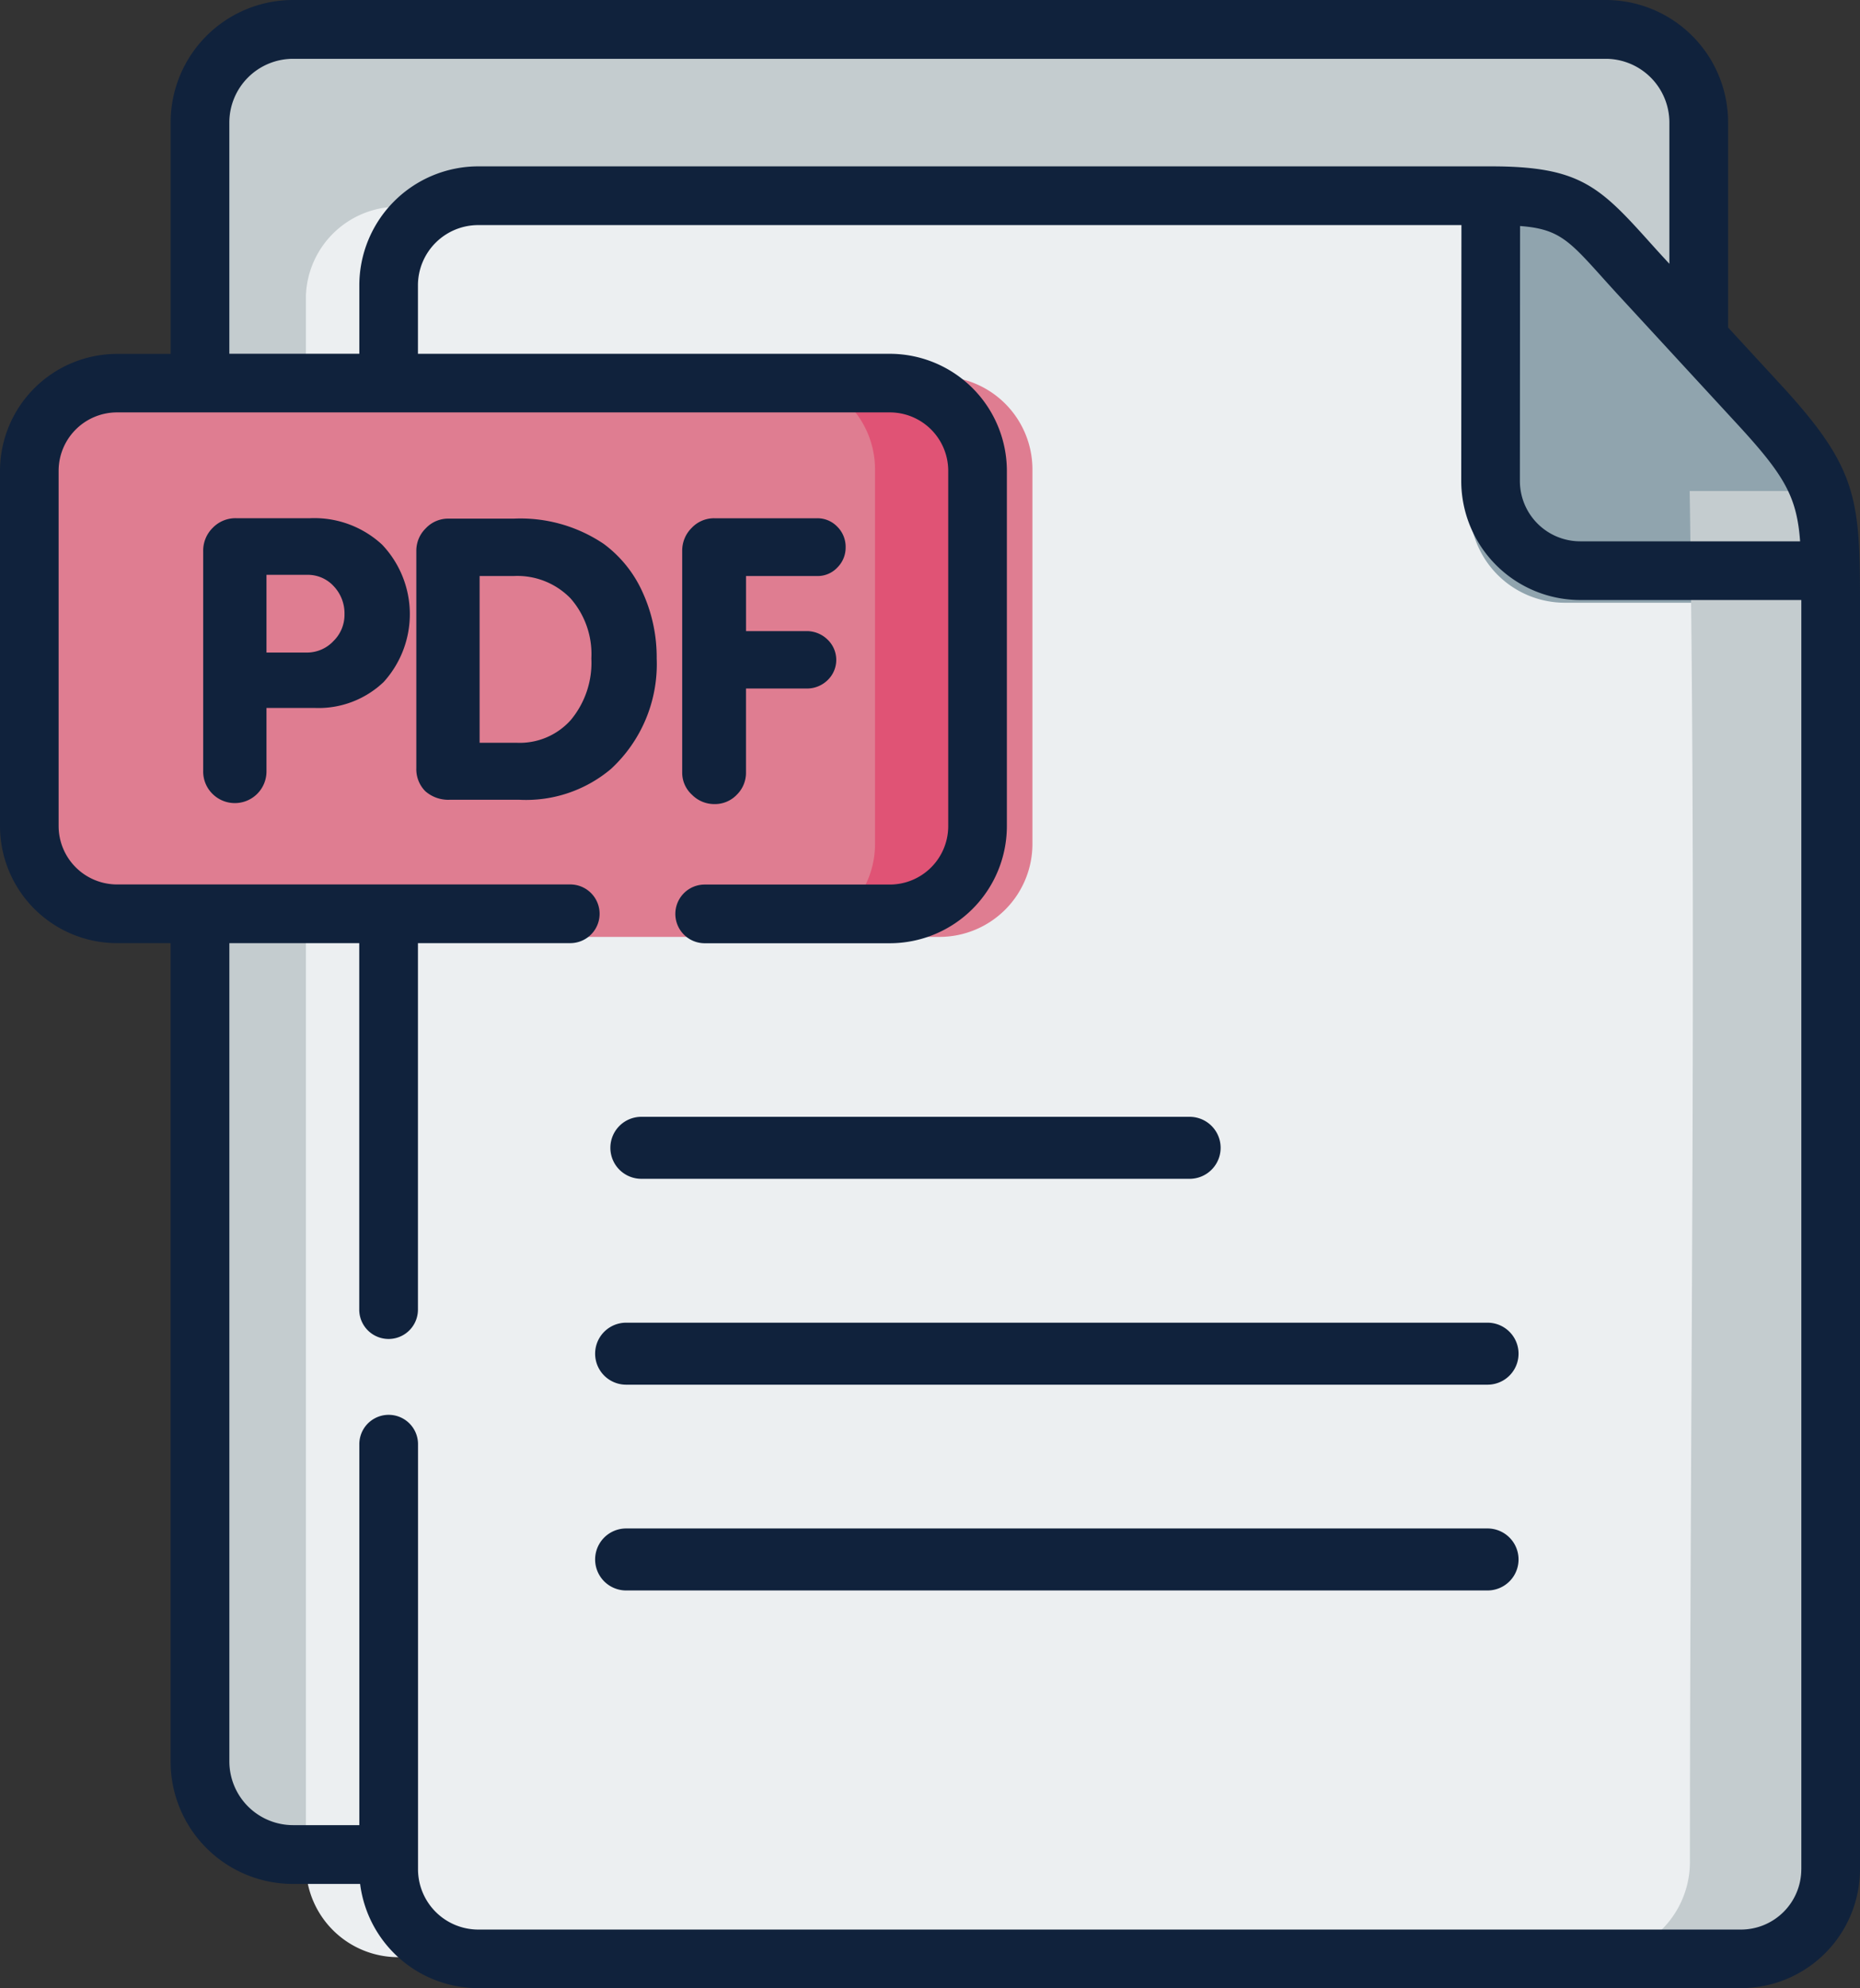 <svg xmlns="http://www.w3.org/2000/svg" width="70" height="74.821" viewBox="0 0 70 74.821"><rect x="0" y="0" width="70" height="74.821" fill="#333333" stroke="none"/><g transform="translate(-16)"><g transform="translate(17.167 1.167)"><path d="M119.691,7.559H70.965a3.475,3.475,0,0,0-3.457,3.474V72.427A3.478,3.478,0,0,0,70.965,75.9h3.544l48.64-56.746V11.033A3.476,3.476,0,0,0,119.691,7.559Z" transform="translate(-60.725 -7.559)" fill="#c4cccf" fill-rule="evenodd"/><path d="M159.885,50.406H119.637a3.471,3.471,0,0,0-3.563,3.347V112.93a3.475,3.475,0,0,0,3.563,3.351h50.192a3.475,3.475,0,0,0,3.566-3.351V65.574c0-.423,0-.806-.008-1.16Z" transform="translate(-105.728 -43.793)" fill="#eceff1" fill-rule="evenodd"/><path d="M399.875,50.406l-.008,11.343a3.576,3.576,0,0,0,3.566,3.56h9.943c-.044-2.974-.385-3.941-2.823-6.592L408.142,56.1l-2.219-2.411C403.569,51.137,403.359,50.406,399.875,50.406Z" transform="translate(-345.718 -43.793)" fill="#90a4ae" fill-rule="evenodd"/><path d="M434.069,198.573a3.58,3.58,0,0,1-3.553,3.564h5.221a3.577,3.577,0,0,0,3.566-3.564V148.195c0-.45,0-.857-.008-1.234H434.06C434.323,164.13,434.069,181.386,434.069,198.573Z" transform="translate(-371.637 -129.649)" fill="#c4cccf" fill-rule="evenodd"/><path d="M27.043,98.672H57.759a3.5,3.5,0,0,1,3.488,3.486v14.12a3.5,3.5,0,0,1-3.488,3.486H27.043a3.492,3.492,0,0,1-3.484-3.486v-14.12A3.5,3.5,0,0,1,27.043,98.672Z" transform="translate(-23.559 -85.672)" fill="#df7d91" fill-rule="evenodd"/><path d="M222.231,102.158v14.12a3.5,3.5,0,0,1-3.489,3.486h4.075a3.5,3.5,0,0,0,3.488-3.486v-14.12a3.5,3.5,0,0,0-3.488-3.486h-4.075A3.5,3.5,0,0,1,222.231,102.158Z" transform="translate(-190.467 -85.672)" fill="#e05375" fill-rule="evenodd"/></g><path d="M210.891,394.293h-32.42a1.166,1.166,0,0,0,0,2.333H210.89a1.166,1.166,0,1,0,0-2.333Z" transform="translate(-138.907 -336.771)" fill="#10223c"/><path d="M210.891,341.215h-32.42a1.166,1.166,0,0,0,0,2.333H210.89a1.166,1.166,0,1,0,0-2.333Z" transform="translate(-138.907 -291.437)" fill="#10223c"/><path d="M177.3,289.271a1.166,1.166,0,0,0,1.166,1.167H199.1a1.166,1.166,0,1,0,0-2.333h-20.63A1.166,1.166,0,0,0,177.3,289.271Z" transform="translate(-138.329 -246.075)" fill="#10223c"/><path d="M83.027,14.487l-1.991-2.161V4.6A4.608,4.608,0,0,0,76.426,0H27.032a4.608,4.608,0,0,0-4.61,4.6v8.719H20.4A4.409,4.409,0,0,0,16,17.72V31.089a4.409,4.409,0,0,0,4.4,4.405h2.02V66.3a4.608,4.608,0,0,0,4.61,4.6h2.523A4.482,4.482,0,0,0,34,74.821H81.519A4.483,4.483,0,0,0,86,70.346v-47.7C86,18.74,85.882,17.591,83.027,14.487Zm.719,5.885H75.473A2.272,2.272,0,0,1,73.2,18.106l.007-9.6c1.452.108,1.84.537,3.113,1.953.211.235.442.491.7.77l2.111,2.291.023.025L81.4,15.982C83.155,17.889,83.622,18.689,83.746,20.372ZM24.631,4.6a2.4,2.4,0,0,1,2.4-2.387H76.426a2.4,2.4,0,0,1,2.4,2.387V9.928l-.184-.2c-.251-.271-.474-.521-.68-.75-1.815-2.018-2.609-2.717-5.858-2.717H34a4.481,4.481,0,0,0-4.477,4.475v2.577H24.631Zm59.16,65.75a2.273,2.273,0,0,1-2.273,2.267H34a2.27,2.27,0,0,1-2.268-2.267v-16a1.1,1.1,0,0,0-2.209,0V68.687H27.032a2.4,2.4,0,0,1-2.4-2.387V35.494H29.52V49.286a1.1,1.1,0,0,0,2.209,0V35.494h5.732a1.1,1.1,0,0,0,0-2.209H20.4a2.2,2.2,0,0,1-2.194-2.2V17.72a2.2,2.2,0,0,1,2.194-2.2H49.486a2.2,2.2,0,0,1,2.2,2.2V31.089a2.2,2.2,0,0,1-2.2,2.2H42.521a1.1,1.1,0,1,0,0,2.209h6.965a4.411,4.411,0,0,0,4.407-4.405V17.72a4.411,4.411,0,0,0-4.407-4.405H31.729V10.738A2.27,2.27,0,0,1,34,8.471H71l-.007,9.635a4.484,4.484,0,0,0,4.481,4.475h8.318V70.346Z" fill="#10223c"/><path d="M69.576,134.637H66.782a1.189,1.189,0,0,0-.875.361,1.206,1.206,0,0,0-.36.889v8.26a1.178,1.178,0,0,0,.353.867,1.191,1.191,0,0,0,2.029-.837v-2.4h1.794a3.552,3.552,0,0,0,2.617-.977,3.8,3.8,0,0,0-.058-5.166A3.753,3.753,0,0,0,69.576,134.637Zm.868,4.63a1.368,1.368,0,0,1-1,.426H67.929v-2.925h1.529a1.323,1.323,0,0,1,1.007.434,1.486,1.486,0,0,1,.4,1.051A1.383,1.383,0,0,1,70.443,139.267Z" transform="translate(-41.9 -115.135)" fill="#10223c"/><path d="M132.587,137.519a4.6,4.6,0,0,0-1.463-1.83,5.6,5.6,0,0,0-3.382-.955h-2.456a1.155,1.155,0,0,0-.868.367,1.177,1.177,0,0,0-.353.838v8.186a1.174,1.174,0,0,0,.338.867,1.308,1.308,0,0,0,.9.323h2.647a4.96,4.96,0,0,0,3.441-1.161,5.365,5.365,0,0,0,1.72-4.159A5.877,5.877,0,0,0,132.587,137.519Zm-2.7,4.784a2.572,2.572,0,0,1-2.029.867h-1.411v-6.276h1.279a2.793,2.793,0,0,1,2.14.838,3.174,3.174,0,0,1,.786,2.263A3.363,3.363,0,0,1,129.889,142.3Z" transform="translate(-92.397 -115.216)" fill="#10223c"/><path d="M193.8,145.4a1.139,1.139,0,0,0,.845-.353,1.156,1.156,0,0,0,.345-.837v-3.16h2.265a1.107,1.107,0,0,0,.808-.316,1.055,1.055,0,0,0-.007-1.528,1.119,1.119,0,0,0-.8-.316h-2.265v-2.073h2.676a1.013,1.013,0,0,0,.764-.323,1.051,1.051,0,0,0,.309-.749,1.065,1.065,0,0,0-.316-.786,1.032,1.032,0,0,0-.757-.316H193.81a1.156,1.156,0,0,0-.868.367,1.2,1.2,0,0,0-.353.852v8.348a1.121,1.121,0,0,0,.368.838A1.179,1.179,0,0,0,193.8,145.4Z" transform="translate(-150.915 -115.139)" fill="#10223c"/></g></svg>